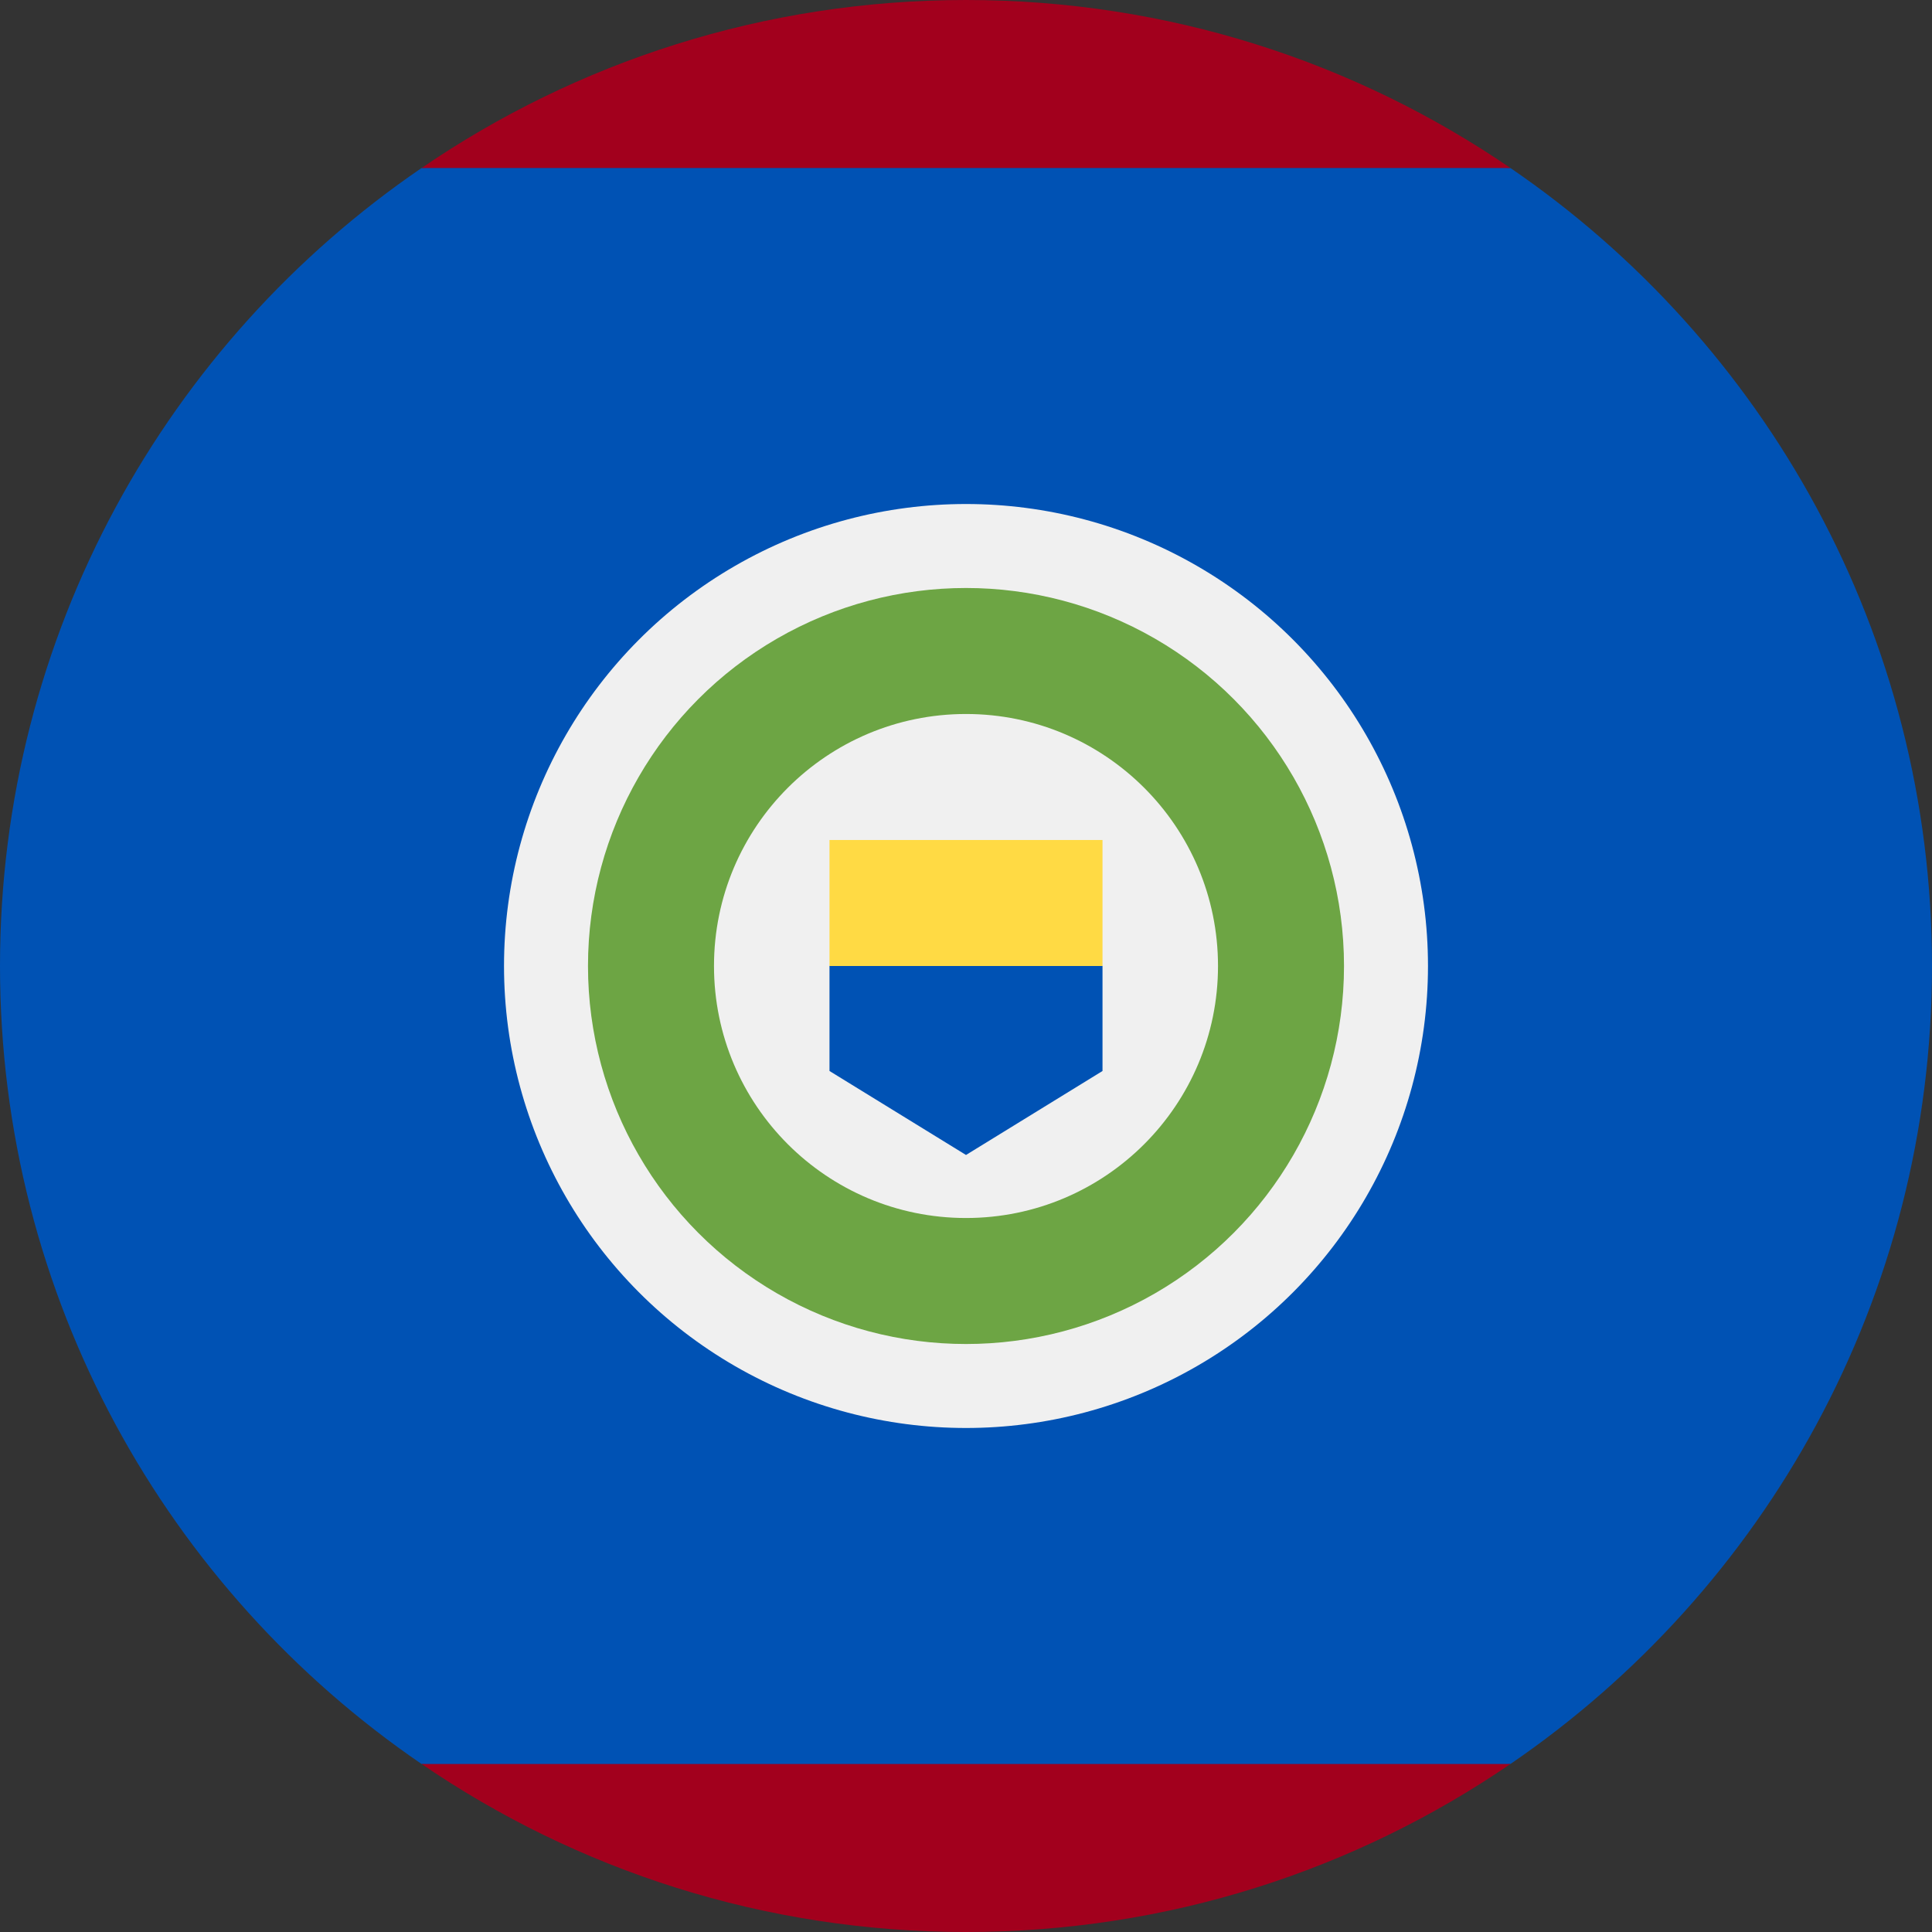 <?xml version="1.0" encoding="UTF-8"?>
<svg width="32px" height="32px" viewBox="0 0 32 32" version="1.1" xmlns="http://www.w3.org/2000/svg" xmlns:xlink="http://www.w3.org/1999/xlink">
    <rect x="0" y="0" width="32" height="32" fill="#333333" stroke="none"/>
    <!-- Generator: Sketch 50.2 (55047) - http://www.bohemiancoding.com/sketch -->
    <title>belize@1x</title>
    <desc>Created with Sketch.</desc>
    <defs></defs>
    <g id="flags" stroke="none" stroke-width="1" fill="none" fill-rule="evenodd">
        <g id="belize" fill-rule="nonzero">
            <path d="M32,16 C32,10.509 29.233,5.664 25.018,2.783 L16,2.087 L6.982,2.783 C2.767,5.664 0,10.509 0,16 C0,21.491 2.767,26.336 6.982,29.217 L16,29.913 L25.018,29.217 C29.233,26.336 32,21.491 32,16 Z" id="Shape" fill="#0052B4"></path>
            <g id="Group" transform="translate(6.938, 0)" fill="#A2001D">
                <path d="M18.08,2.783 C15.513,1.027 12.408,0 9.062,0 C5.717,0 2.612,1.027 0.045,2.783 L18.08,2.783 Z" id="Shape"></path>
                <path d="M0.045,29.217 C2.612,30.973 5.717,32 9.062,32 C12.408,32 15.513,30.973 18.08,29.217 L0.045,29.217 Z" id="Shape"></path>
            </g>
            <circle id="Oval" fill="#F0F0F0" cx="16" cy="16" r="7.652"></circle>
            <circle id="Oval" fill="#6DA544" cx="16" cy="16" r="6.261"></circle>
            <circle id="Oval" fill="#F0F0F0" cx="16" cy="16" r="4.174"></circle>
            <polygon id="Shape" fill="#0052B4" points="16 14.957 13.739 16 13.739 17.739 16 19.13 18.261 17.739 18.261 16"></polygon>
            <rect id="Rectangle-path" fill="#FFDA44" x="13.739" y="13.913" width="4.522" height="2.087"></rect>
        </g>
    </g>
</svg>